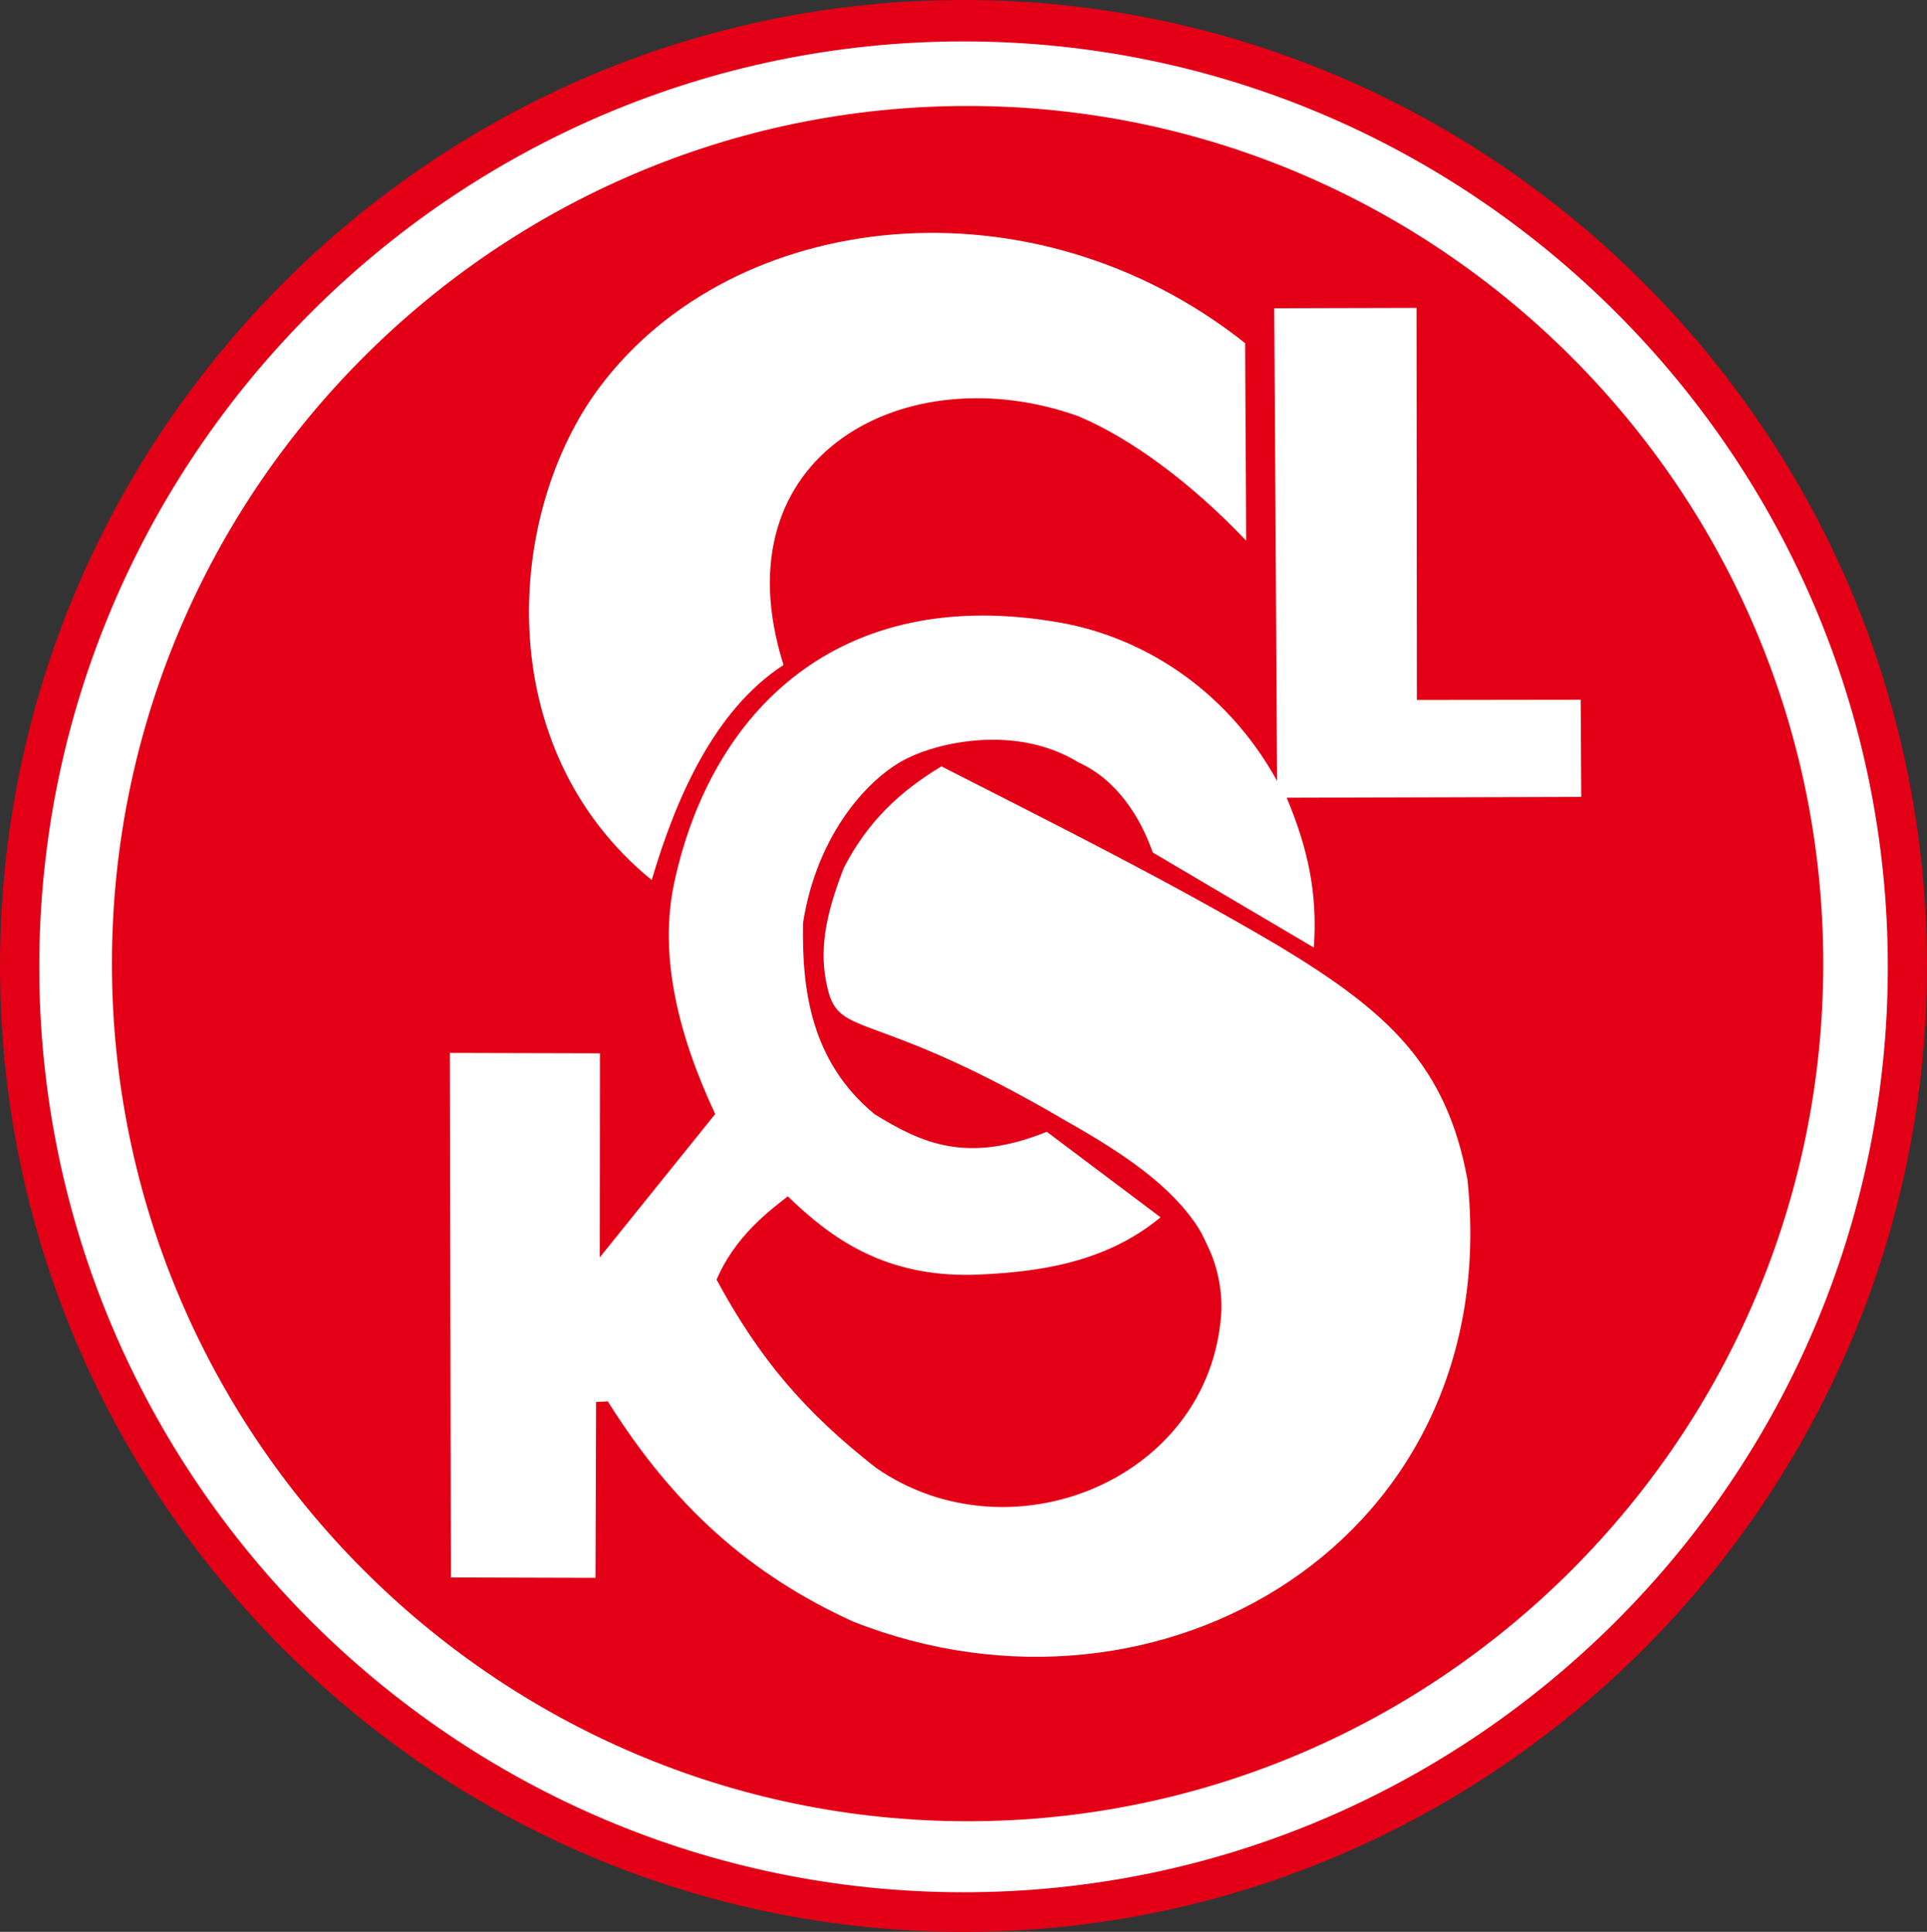 <?xml version="1.0" encoding="UTF-8" standalone="no"?>
<svg
   xmlns:dc="http://purl.org/dc/elements/1.1/"
   xmlns:cc="http://creativecommons.org/ns#"
   xmlns:rdf="http://www.w3.org/1999/02/22-rdf-syntax-ns#"
   xmlns:svg="http://www.w3.org/2000/svg"
   xmlns="http://www.w3.org/2000/svg"
   xmlns:sodipodi="http://sodipodi.sourceforge.net/DTD/sodipodi-0.dtd"
   xmlns:inkscape="http://www.inkscape.org/namespaces/inkscape"
   version="1.1"
   width="165.619"
   height="166.07"
   id="svg3748"
   sodipodi:docname="logo.svg"
   inkscape:export-filename="C:\Users\pavli\Desktop\Sokol\frontend\assets\img\favicon\48x48.png"
   inkscape:export-xdpi="27.822876"
   inkscape:export-ydpi="27.822876"
   inkscape:version="0.92.4 (5da689c313, 2019-01-14)">
  <rect width="100%" height="100%" fill="#333333" stroke="none"/>
  <defs
     id="defs3752" />
  <sodipodi:namedview
     pagecolor="#ffffff"
     bordercolor="#666666"
     borderopacity="1"
     objecttolerance="10"
     gridtolerance="10"
     guidetolerance="10"
     inkscape:pageopacity="0"
     inkscape:pageshadow="2"
     inkscape:window-width="1920"
     inkscape:window-height="1051"
     id="namedview3750"
     showgrid="false"
     inkscape:zoom="2"
     inkscape:cx="79.23273"
     inkscape:cy="101.99374"
     inkscape:window-x="-9"
     inkscape:window-y="-9"
     inkscape:window-maximized="1"
     inkscape:current-layer="svg3748" />
  <path
     d="m 82.81,0 c 45.61,0 82.809,37.301 82.809,83.035 0,45.734 -37.2,83.035 -82.809,83.035 C 37.2,166.07 0,128.769 0,83.035 0,37.301 37.2,0 82.81,0 Z"
     style="fill:#e30016;fill-rule:evenodd"
     id="path3740"
     inkscape:export-xdpi="147.98605"
     inkscape:export-ydpi="147.98605"
     inkscape:connector-curvature="0" />
  <path
     d="m 82.813,3.559 c 43.754,0 79.44,35.737 79.44,79.554 0,43.817 -35.686,79.554 -79.44,79.554 -43.754,0 -79.44,-35.737 -79.44,-79.554 0,-43.817 35.686,-79.554 79.44,-79.554 z m -44.146,86.954 12.9,0.034 -0.017,17.542 9.92,-12.321 C 58.238,88.861 56.619,82.064 57.947,75.887 61.093,61.254 71.992,50.124 91.165,53.533 c 6.862,1.22 14.149,5.548 18.597,13.598 l -0.244,-40.631 12.228,-0.031 0.031,33.703 14.078,-0.018 0.048,8.352 -25.315,0.07 c 1.794,4.293 2.669,8.151 2.334,12.88 L 99.077,73.285 c -1.064,-3.019 -3.048,-6.231 -6.387,-7.748 -5.399,-3.307 -12.057,-1.673 -14.65,-0.379 -3.239,1.543 -7.799,6.39 -9.023,14.184 -0.095,5.673 0.632,11.88 6.151,16.439 4.064,2.506 7.933,4.285 14.803,1.512 l 9.774,7.352 c -4.793,3.972 -10.699,4.748 -16.122,4.942 -7.53,0.173 -12.108,-3.044 -15.911,-6.745 -1.529,1.19 -4.54,3.422 -6.124,7.165 3.68,6.812 7.601,11.396 13.701,16.174 12.428,8.621 31.663,0.323 29.829,-16.293 C 104.633,105.279 98.146,100.138 91.611,96.354 74.993,86.591 72.167,89.372 71.132,84.985 70.336,81.741 70.948,78.662 72.524,74.602 c 2.022,-3.924 4.769,-6.541 8.388,-8.722 9.726,4.96 19.403,9.775 29.032,15.461 9.417,5.683 13.85,10.252 15.669,20.052 2.577,24.396 -10.227,35.768 -32.539,40.6 -7.271,0.337 -13.331,-0.294 -19.585,-2.766 -8.787,-4.006 -15.573,-9.691 -21.249,-18.76 l -1.009,0.051 -0.051,15.12 -12.429,-0.034 z"
     style="fill:#ffffff;fill-rule:evenodd"
     id="path3742"
     inkscape:export-xdpi="96"
     inkscape:export-ydpi="96"
     inkscape:connector-curvature="0" />
  <path
     d="m 83.162,9.109 c 40.505,0 73.541,33.119 73.541,73.727 0,40.607 -33.036,73.726 -73.541,73.726 -40.505,0 -73.542,-33.119 -73.542,-73.726 C 9.62,42.228 42.657,9.109 83.162,9.109 Z M 67.342,57.161 C 61.601,38.999 78.03,30.482 92.714,35.795 c 4.425,1.865 9.608,5.649 14.389,10.684 l -0.088,-16.979 C 88.714,14.963 63.099,17.875 51.558,33.251 43.486,44.004 41.996,64.21 56.012,75.653 58.094,68.596 61.38,61.049 67.342,57.161 Z"
     style="fill:#e30016;fill-rule:evenodd"
     id="path3744"
     inkscape:connector-curvature="0" />
  <path
     d="m 38.667,90.513 12.9,0.034 -0.017,17.542 9.92,-12.321 C 58.238,88.861 56.619,82.064 57.947,75.887 61.093,61.254 71.992,50.124 91.165,53.533 c 6.862,1.22 14.149,5.548 18.597,13.598 l -0.244,-40.631 12.228,-0.031 0.031,33.703 14.078,-0.018 0.048,8.352 -25.315,0.07 c 1.794,4.293 2.669,8.151 2.334,12.88 L 99.077,73.285 c -1.064,-3.019 -3.048,-6.231 -6.387,-7.748 -5.399,-3.307 -12.057,-1.673 -14.65,-0.379 -3.239,1.543 -7.799,6.39 -9.023,14.184 -0.095,5.673 0.632,11.88 6.151,16.439 4.064,2.506 7.933,4.285 14.803,1.512 l 9.774,7.352 c -4.793,3.972 -10.699,4.748 -16.122,4.942 -7.53,0.173 -12.108,-3.044 -15.911,-6.745 -1.529,1.19 -4.54,3.422 -6.124,7.165 3.68,6.812 7.601,11.396 13.701,16.174 11.525,7.995 28.692,1.045 29.671,-13.259 0.118,-1.732 -0.28,-3.905 -1.021,-5.494 -0.229,-0.491 -0.61,-1.345 -0.903,-1.808 -2.326,-3.68 -6.503,-6.489 -11.426,-9.265 C 74.993,86.591 72.167,89.372 71.132,84.985 70.336,81.741 70.948,78.662 72.524,74.602 c 2.022,-3.924 4.769,-6.541 8.388,-8.722 9.726,4.96 19.403,9.775 29.032,15.461 9.417,5.683 14.359,10.252 16.178,20.052 3.259,30.856 -26.311,48.475 -52.803,38.004 -8.787,-4.006 -15.403,-9.861 -21.079,-18.93 l -1.009,0.051 -0.051,15.12 -12.429,-0.034 z"
     style="fill:#ffffff;fill-rule:evenodd"
     id="path3746"
     inkscape:connector-curvature="0" />
</svg>
